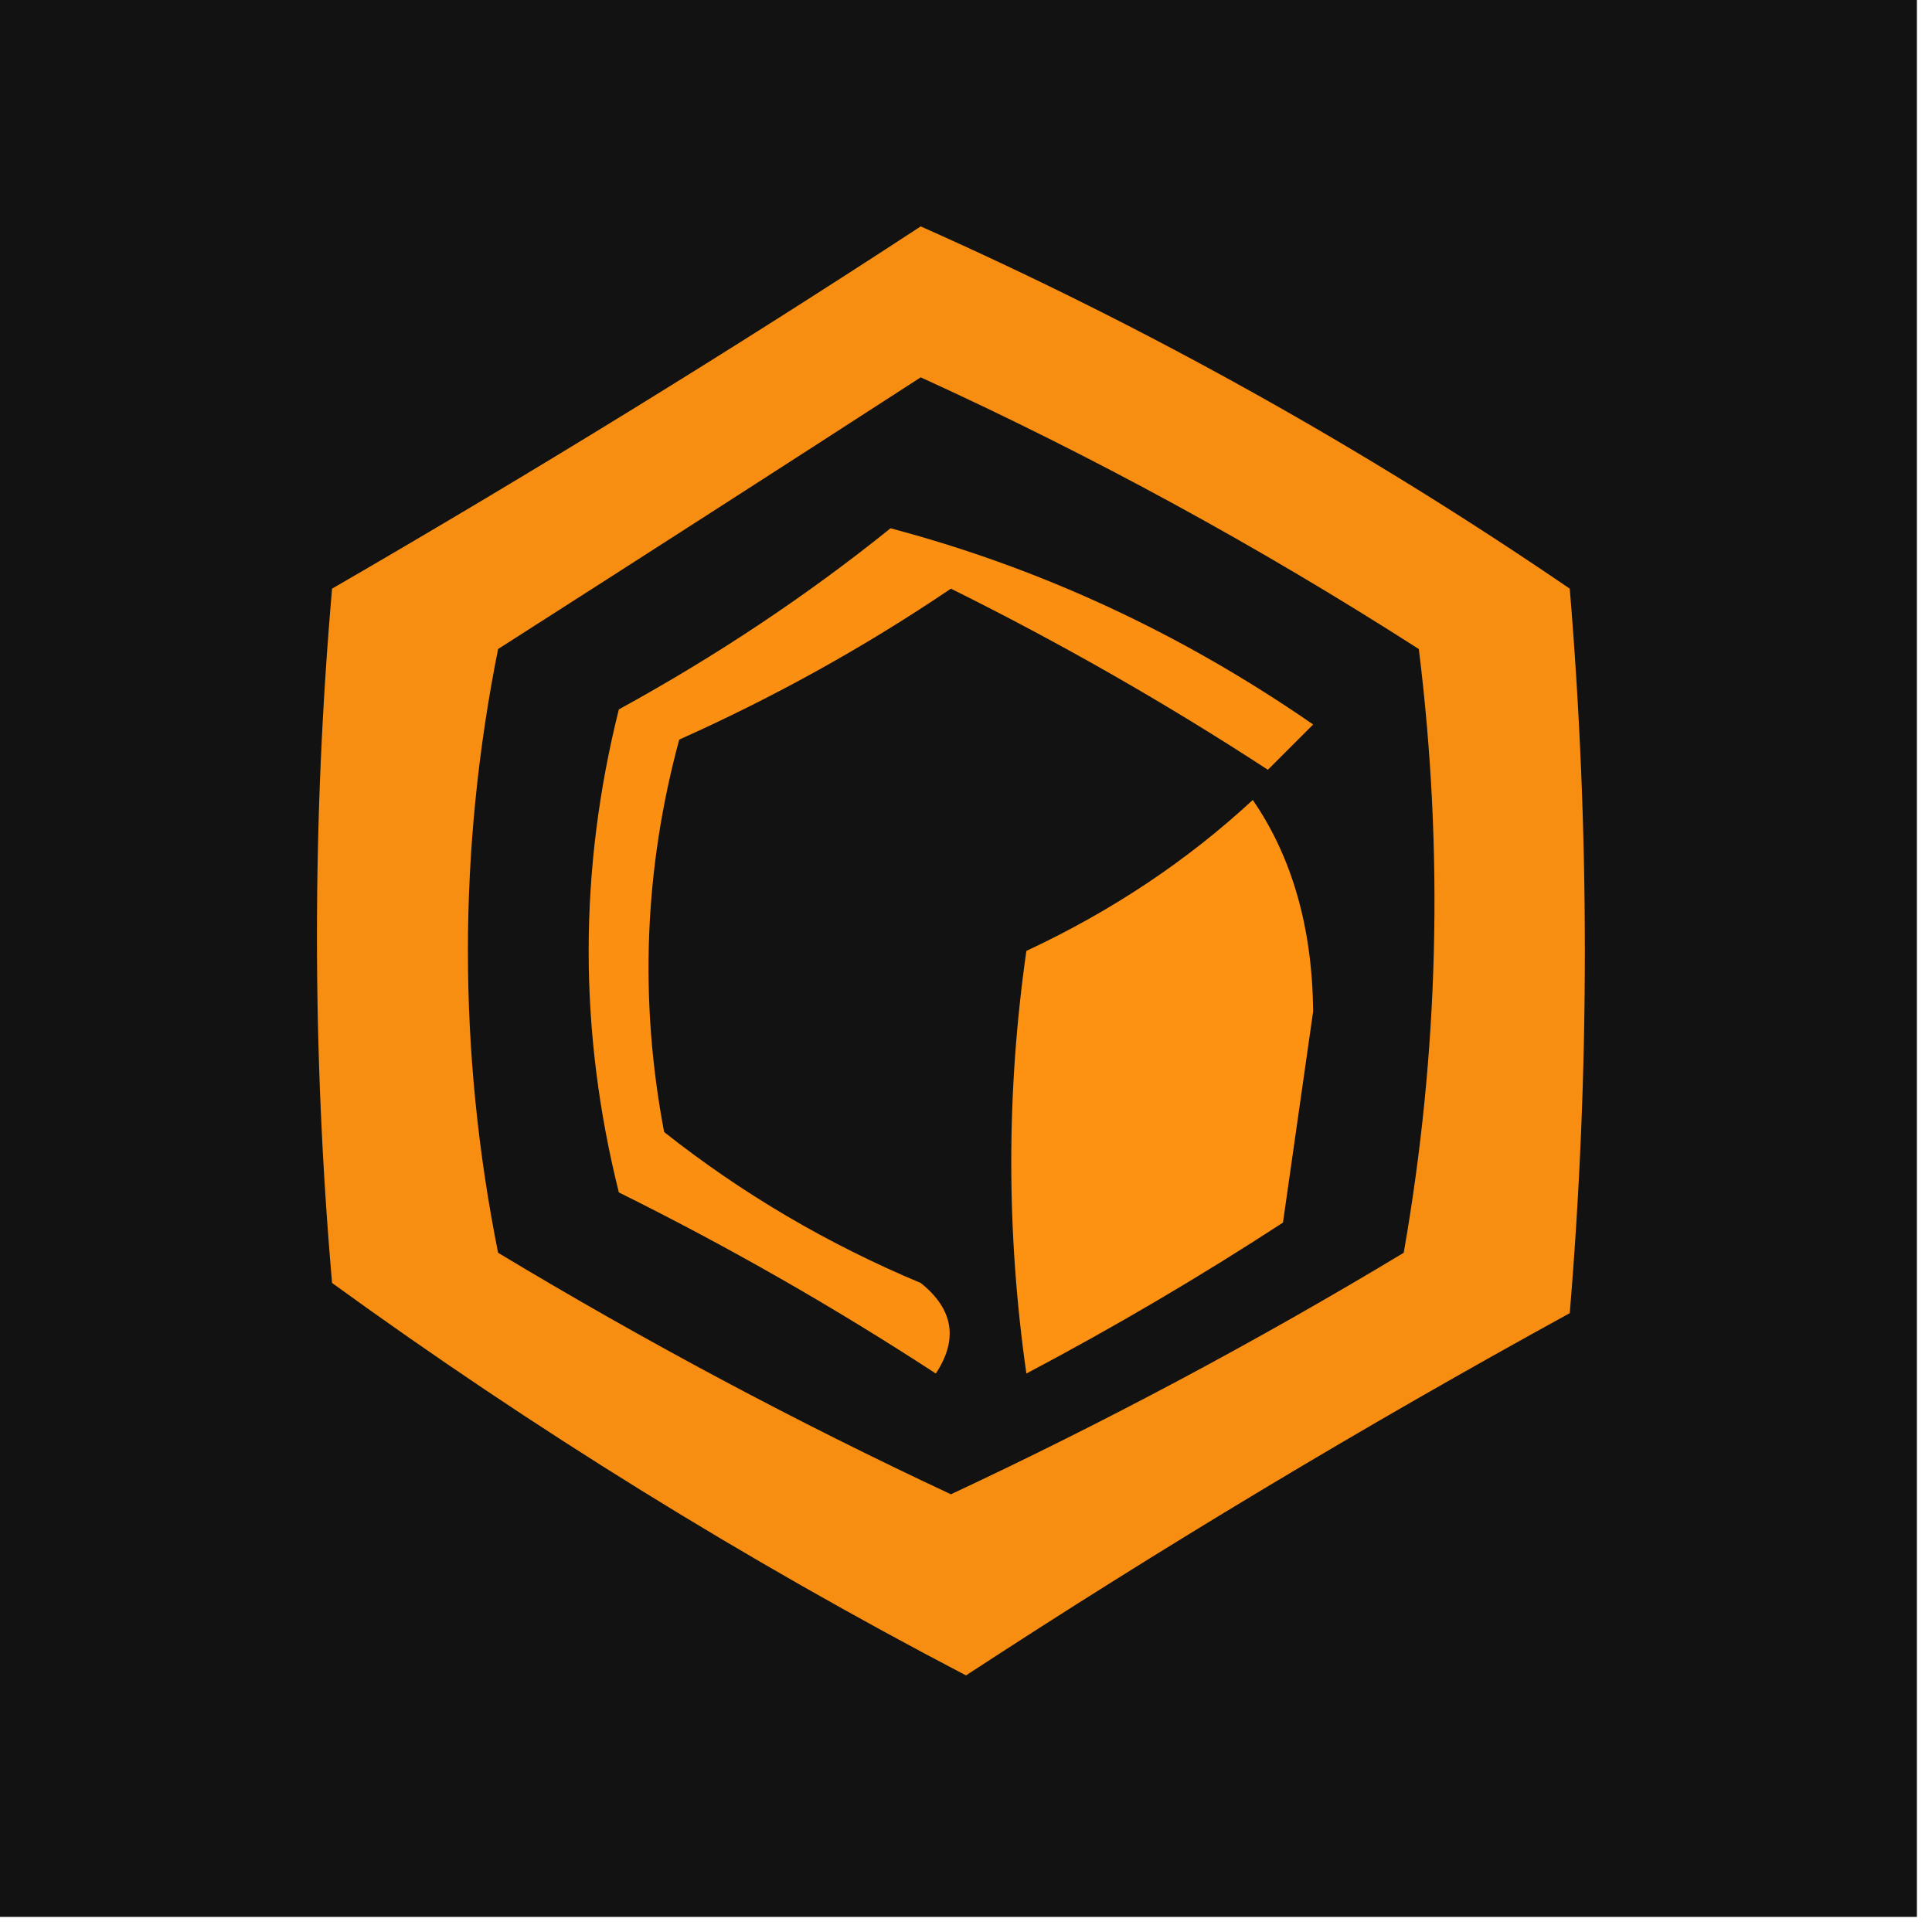 <?xml version="1.0" encoding="UTF-8"?>
<!DOCTYPE svg PUBLIC "-//W3C//DTD SVG 1.1//EN" "http://www.w3.org/Graphics/SVG/1.1/DTD/svg11.dtd">
<svg xmlns="http://www.w3.org/2000/svg" version="1.1" width="64px" height="64px" style="shape-rendering:geometricPrecision; text-rendering:geometricPrecision; image-rendering:optimizeQuality; fill-rule:evenodd; clip-rule:evenodd" xmlns:xlink="http://www.w3.org/1999/xlink">
<g><path style="opacity:1" fill="#121212" d="M -0.5,-0.5 C 20.833,-0.5 42.167,-0.5 63.5,-0.5C 63.5,20.833 63.5,42.167 63.5,63.5C 42.167,63.5 20.833,63.5 -0.5,63.5C -0.5,42.167 -0.5,20.833 -0.5,-0.5 Z"/></g>
<g><path style="opacity:1" fill="#f88e11" d="M 30.5,7.5 C 38.016,10.842 45.182,14.842 52,19.5C 52.667,27.5 52.667,35.5 52,43.5C 45.168,47.248 38.501,51.248 32,55.5C 24.665,51.668 17.665,47.334 11,42.5C 10.333,34.833 10.333,27.167 11,19.5C 17.672,15.637 24.172,11.637 30.5,7.5 Z"/></g>
<g><path style="opacity:1" fill="#131212" d="M 30.5,12.5 C 36.186,15.094 41.686,18.094 47,21.5C 47.831,28.192 47.664,34.858 46.5,41.5C 41.622,44.438 36.622,47.105 31.5,49.5C 26.378,47.105 21.378,44.438 16.5,41.5C 15.167,34.833 15.167,28.167 16.5,21.5C 21.231,18.476 25.898,15.476 30.5,12.5 Z"/></g>
<g><path style="opacity:1" fill="#fa8f11" d="M 29.5,17.5 C 34.478,18.82 39.145,20.986 43.5,24C 43,24.5 42.5,25 42,25.5C 38.629,23.3 35.129,21.3 31.5,19.5C 28.661,21.42 25.661,23.087 22.5,24.5C 21.339,28.795 21.172,33.129 22,37.5C 24.586,39.545 27.42,41.212 30.5,42.5C 31.583,43.365 31.749,44.365 31,45.5C 27.629,43.3 24.129,41.3 20.5,39.5C 19.167,34.167 19.167,28.833 20.5,23.5C 23.738,21.725 26.738,19.725 29.5,17.5 Z"/></g>
<g><path style="opacity:1" fill="#fd9111" d="M 41.5,26.5 C 42.805,28.397 43.471,30.73 43.5,33.5C 43.167,35.833 42.833,38.167 42.5,40.5C 39.749,42.293 36.916,43.959 34,45.5C 33.333,40.833 33.333,36.167 34,31.5C 36.824,30.182 39.324,28.515 41.5,26.5 Z"/></g>
</svg>

